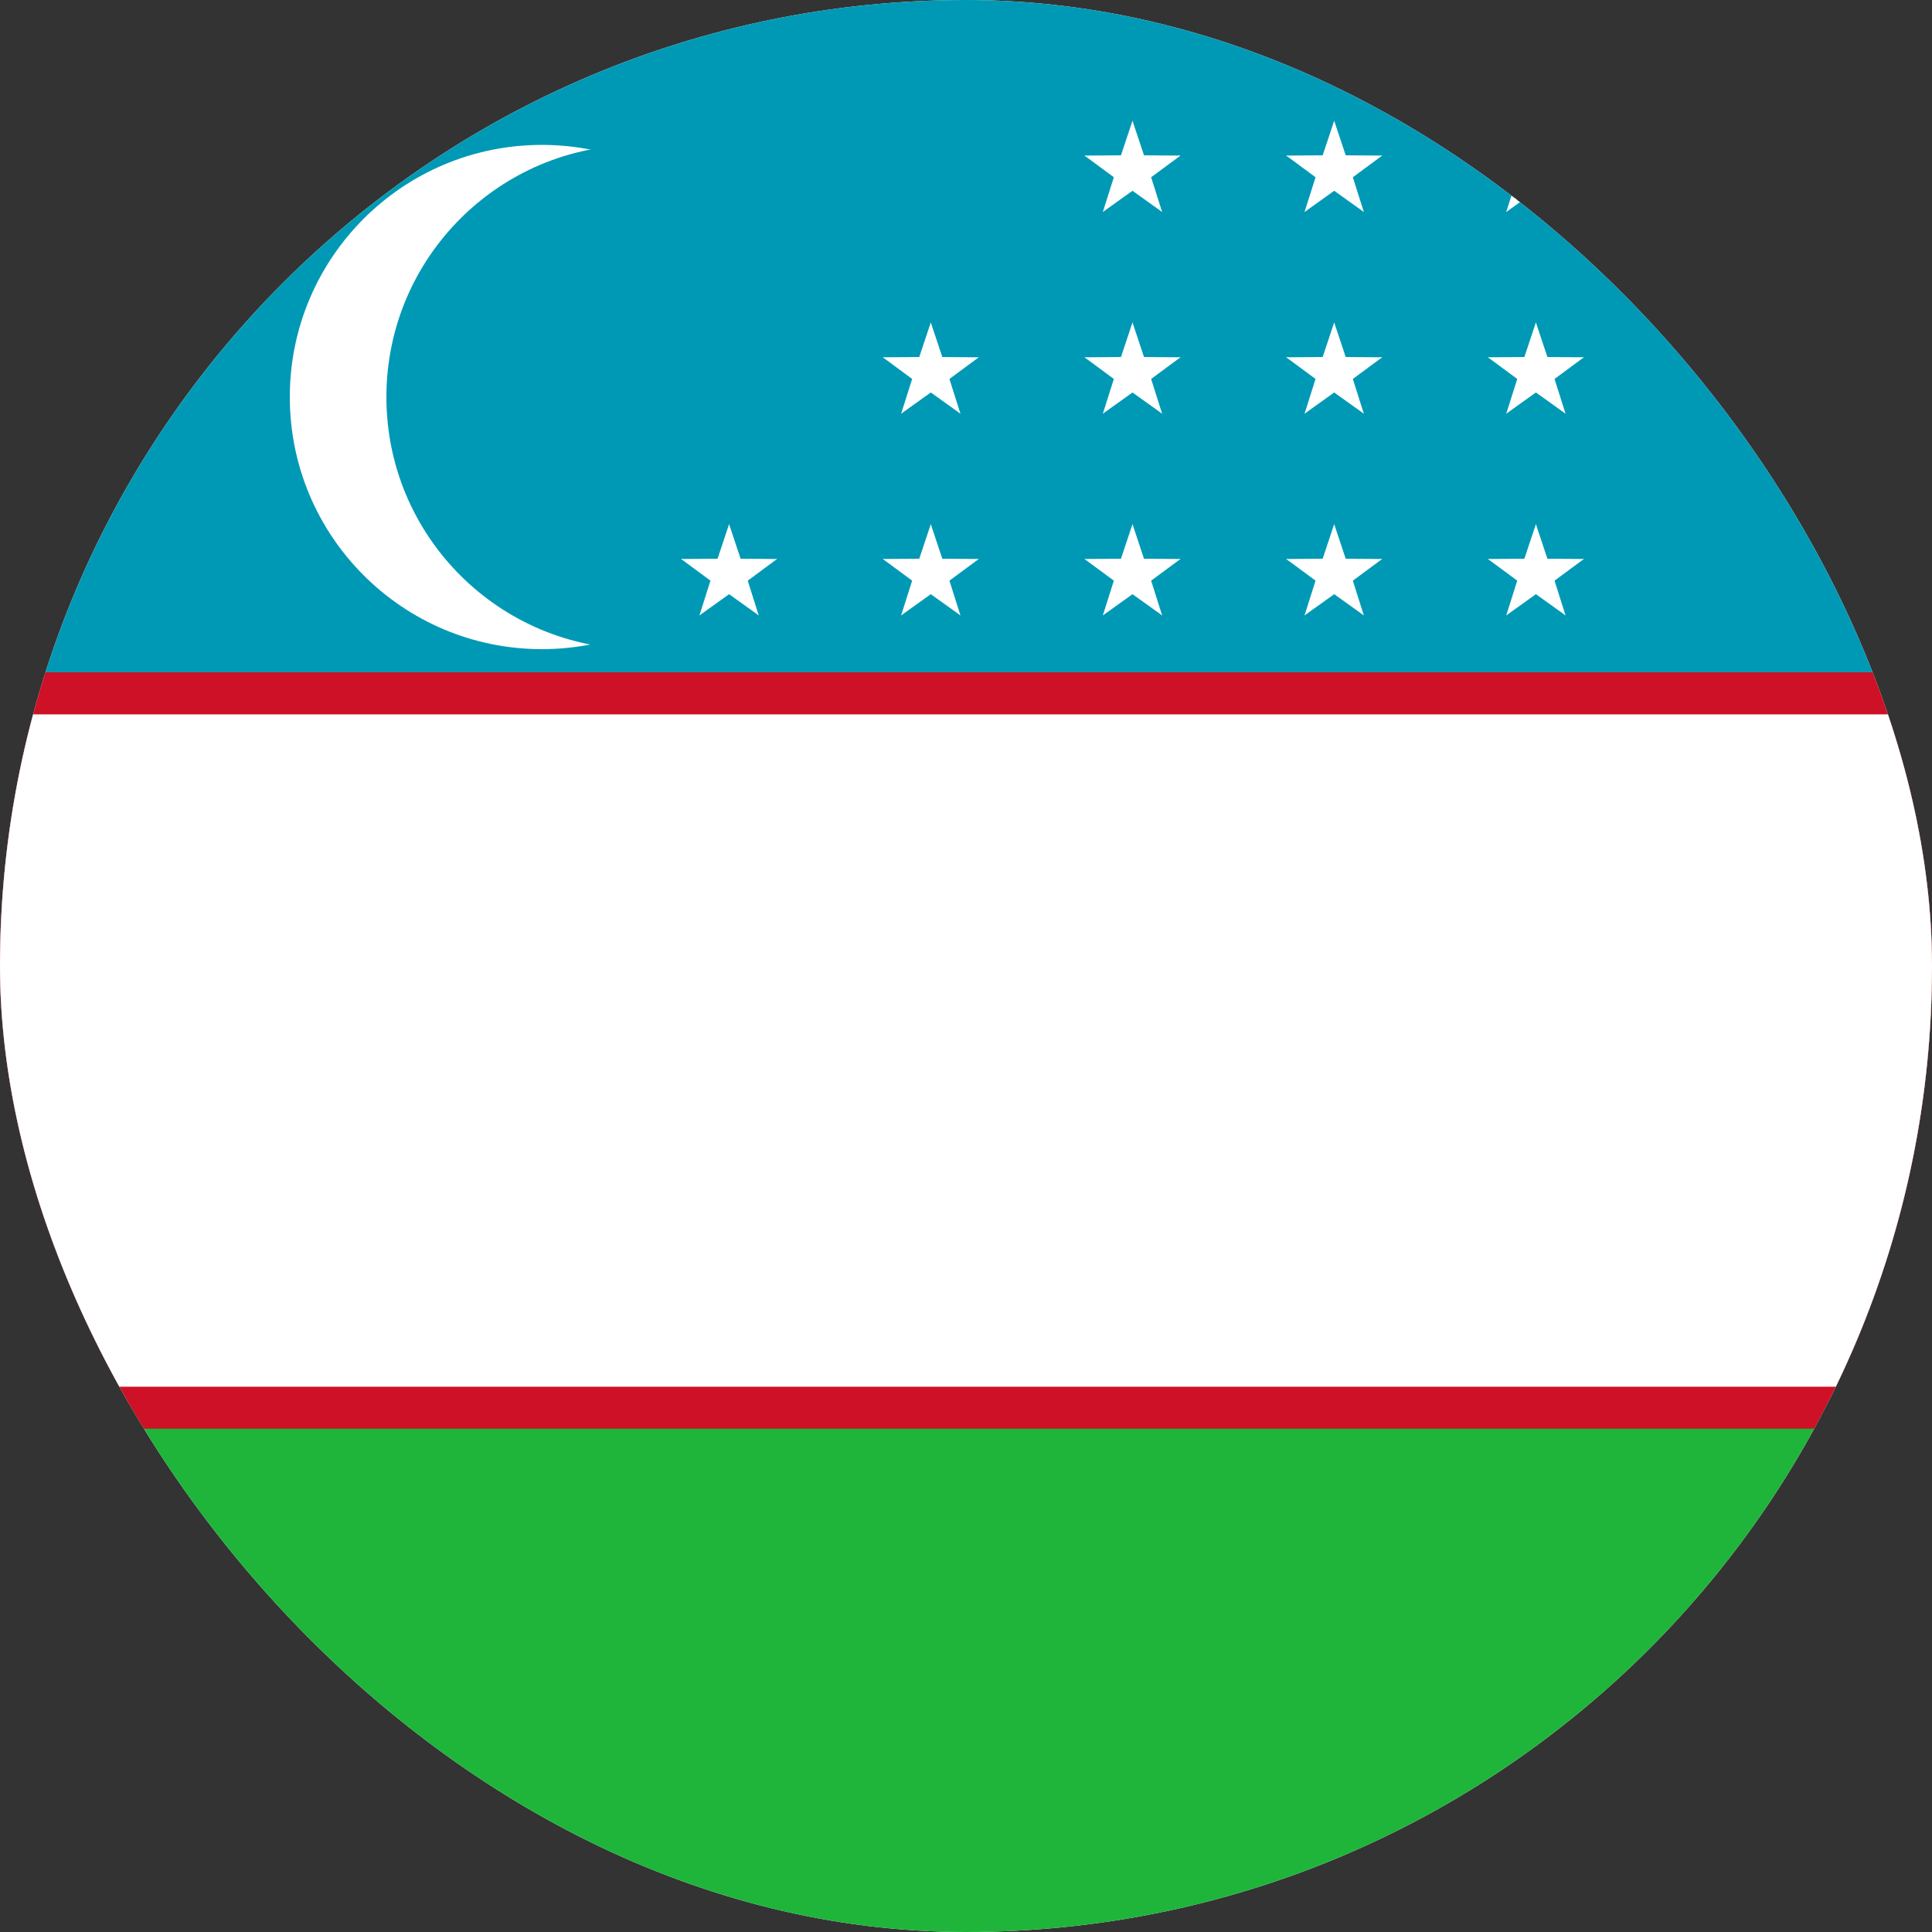 <svg width="80" height="80" viewBox="0 0 80 80" fill="none" xmlns="http://www.w3.org/2000/svg">
<rect x="0" y="0" width="80" height="80" fill="#333333" stroke="none"/>
<g clip-path="url(#clip0_334_231)">
<rect width="80" height="80" rx="40" fill="white"/>
<g clip-path="url(#clip1_334_231)">
<path d="M0 58H116V87H0V58Z" fill="#1EB53A"/>
<path d="M-1 -4H115V28H-1V-4Z" fill="#0099B5"/>
<path d="M0 27.84H116V59.16H0V27.84Z" fill="#CE1126"/>
<path d="M0 29.58H116V57.42H0V29.58Z" fill="white"/>
<path d="M22.44 26.88C28.206 26.88 32.88 22.206 32.88 16.44C32.88 10.674 28.206 6 22.44 6C16.674 6 12 10.674 12 16.44C12 22.206 16.674 26.88 22.44 26.88Z" fill="white"/>
<path d="M26.44 26.88C32.206 26.88 36.88 22.206 36.88 16.44C36.88 10.674 32.206 6 26.44 6C20.674 6 16 10.674 16 16.44C16 22.206 20.674 26.88 26.44 26.88Z" fill="#0099B5"/>
<path d="M46.894 21.704L46.233 23.688L47.242 24.036" fill="white"/>
<path d="M46.894 21.704L47.555 23.688L46.546 24.036" fill="white"/>
<path d="M48.88 23.147L46.789 23.131L46.77 24.198" fill="white"/>
<path d="M48.88 23.147L47.198 24.389L46.555 23.537" fill="white"/>
<path d="M44.908 23.147L46.59 24.389L47.233 23.537" fill="white"/>
<path d="M44.908 23.147L46.999 23.131L47.018 24.198" fill="white"/>
<path d="M48.121 25.482L47.49 23.488L46.469 23.8" fill="white"/>
<path d="M48.121 25.482L46.42 24.265L47.032 23.391" fill="white"/>
<path d="M45.667 25.482L47.368 24.265L46.756 23.391" fill="white"/>
<path d="M45.667 25.481L46.298 23.488L47.319 23.8" fill="white"/>
<path d="M46.894 13.352L46.233 15.336L47.242 15.684" fill="white"/>
<path d="M46.894 13.352L47.555 15.336L46.546 15.684" fill="white"/>
<path d="M48.88 14.795L46.789 14.779L46.77 15.846" fill="white"/>
<path d="M48.88 14.795L47.198 16.037L46.555 15.184" fill="white"/>
<path d="M44.908 14.795L46.59 16.037L47.233 15.184" fill="white"/>
<path d="M44.908 14.795L46.999 14.779L47.018 15.846" fill="white"/>
<path d="M48.121 17.129L47.49 15.136L46.469 15.448" fill="white"/>
<path d="M48.121 17.129L46.42 15.913L47.032 15.039" fill="white"/>
<path d="M45.667 17.129L47.368 15.913L46.756 15.039" fill="white"/>
<path d="M45.667 17.129L46.298 15.136L47.319 15.448" fill="white"/>
<path d="M46.894 5L46.233 6.984L47.242 7.332" fill="white"/>
<path d="M46.894 5L47.555 6.984L46.546 7.332" fill="white"/>
<path d="M48.88 6.443L46.789 6.427L46.77 7.494" fill="white"/>
<path d="M48.88 6.443L47.198 7.685L46.555 6.832" fill="white"/>
<path d="M44.908 6.443L46.59 7.685L47.233 6.832" fill="white"/>
<path d="M44.908 6.443L46.999 6.427L47.018 7.494" fill="white"/>
<path d="M48.121 8.777L47.49 6.784L46.469 7.096" fill="white"/>
<path d="M48.121 8.777L46.42 7.561L47.032 6.687" fill="white"/>
<path d="M45.667 8.777L47.368 7.561L46.756 6.687" fill="white"/>
<path d="M45.667 8.777L46.298 6.784L47.319 7.096" fill="white"/>
<path d="M55.246 21.704L54.585 23.688L55.594 24.036" fill="white"/>
<path d="M55.246 21.704L55.907 23.688L54.898 24.036" fill="white"/>
<path d="M57.232 23.147L55.141 23.131L55.122 24.198" fill="white"/>
<path d="M57.232 23.147L55.55 24.389L54.907 23.537" fill="white"/>
<path d="M53.26 23.147L54.943 24.389L55.585 23.537" fill="white"/>
<path d="M53.26 23.147L55.351 23.131L55.37 24.198" fill="white"/>
<path d="M56.473 25.482L55.842 23.488L54.821 23.8" fill="white"/>
<path d="M56.473 25.482L54.773 24.265L55.384 23.391" fill="white"/>
<path d="M54.019 25.482L55.72 24.265L55.108 23.391" fill="white"/>
<path d="M54.019 25.481L54.65 23.488L55.671 23.8" fill="white"/>
<path d="M55.246 13.352L54.585 15.336L55.594 15.684" fill="white"/>
<path d="M55.246 13.352L55.907 15.336L54.898 15.684" fill="white"/>
<path d="M57.232 14.795L55.141 14.779L55.122 15.846" fill="white"/>
<path d="M57.232 14.795L55.55 16.037L54.907 15.184" fill="white"/>
<path d="M53.26 14.795L54.943 16.037L55.585 15.184" fill="white"/>
<path d="M53.26 14.795L55.351 14.779L55.37 15.846" fill="white"/>
<path d="M56.473 17.129L55.842 15.136L54.821 15.448" fill="white"/>
<path d="M56.473 17.129L54.773 15.913L55.384 15.039" fill="white"/>
<path d="M54.019 17.129L55.72 15.913L55.108 15.039" fill="white"/>
<path d="M54.019 17.129L54.65 15.136L55.671 15.448" fill="white"/>
<path d="M55.246 5L54.585 6.984L55.594 7.332" fill="white"/>
<path d="M55.246 5L55.907 6.984L54.898 7.332" fill="white"/>
<path d="M57.232 6.443L55.141 6.427L55.122 7.494" fill="white"/>
<path d="M57.232 6.443L55.55 7.685L54.907 6.832" fill="white"/>
<path d="M53.26 6.443L54.943 7.685L55.585 6.832" fill="white"/>
<path d="M53.26 6.443L55.351 6.427L55.37 7.494" fill="white"/>
<path d="M56.473 8.777L55.842 6.784L54.821 7.096" fill="white"/>
<path d="M56.473 8.777L54.773 7.561L55.384 6.687" fill="white"/>
<path d="M54.019 8.777L55.72 7.561L55.108 6.687" fill="white"/>
<path d="M54.019 8.777L54.65 6.784L55.671 7.096" fill="white"/>
<path d="M63.598 21.704L62.937 23.688L63.946 24.036" fill="white"/>
<path d="M63.598 21.704L64.259 23.688L63.25 24.036" fill="white"/>
<path d="M65.584 23.147L63.493 23.131L63.474 24.198" fill="white"/>
<path d="M65.584 23.147L63.902 24.389L63.259 23.537" fill="white"/>
<path d="M61.612 23.147L63.294 24.389L63.937 23.537" fill="white"/>
<path d="M61.612 23.147L63.703 23.131L63.722 24.198" fill="white"/>
<path d="M64.825 25.482L64.194 23.488L63.173 23.8" fill="white"/>
<path d="M64.825 25.482L63.125 24.265L63.736 23.391" fill="white"/>
<path d="M62.371 25.482L64.072 24.265L63.46 23.391" fill="white"/>
<path d="M62.371 25.481L63.002 23.488L64.023 23.8" fill="white"/>
<path d="M63.598 13.352L62.937 15.336L63.946 15.684" fill="white"/>
<path d="M63.598 13.352L64.259 15.336L63.25 15.684" fill="white"/>
<path d="M65.584 14.795L63.493 14.779L63.474 15.846" fill="white"/>
<path d="M65.584 14.795L63.902 16.037L63.259 15.184" fill="white"/>
<path d="M61.612 14.795L63.294 16.037L63.937 15.184" fill="white"/>
<path d="M61.612 14.795L63.703 14.779L63.722 15.846" fill="white"/>
<path d="M64.825 17.129L64.194 15.136L63.173 15.448" fill="white"/>
<path d="M64.825 17.129L63.125 15.913L63.736 15.039" fill="white"/>
<path d="M62.371 17.129L64.072 15.913L63.46 15.039" fill="white"/>
<path d="M62.371 17.129L63.002 15.136L64.023 15.448" fill="white"/>
<path d="M63.598 5L62.937 6.984L63.946 7.332" fill="white"/>
<path d="M63.598 5L64.259 6.984L63.25 7.332" fill="white"/>
<path d="M65.584 6.443L63.493 6.427L63.474 7.494" fill="white"/>
<path d="M65.584 6.443L63.902 7.685L63.259 6.832" fill="white"/>
<path d="M61.612 6.443L63.294 7.685L63.937 6.832" fill="white"/>
<path d="M61.612 6.443L63.703 6.427L63.722 7.494" fill="white"/>
<path d="M64.825 8.777L64.194 6.784L63.173 7.096" fill="white"/>
<path d="M64.826 8.777L63.125 7.561L63.737 6.687" fill="white"/>
<path d="M62.371 8.777L64.072 7.561L63.46 6.687" fill="white"/>
<path d="M62.371 8.777L63.002 6.784L64.023 7.096" fill="white"/>
<path d="M30.19 21.704L29.529 23.688L30.538 24.036" fill="white"/>
<path d="M30.19 21.704L30.851 23.688L29.842 24.036" fill="white"/>
<path d="M32.176 23.147L30.085 23.131L30.066 24.198" fill="white"/>
<path d="M32.176 23.147L30.494 24.389L29.851 23.537" fill="white"/>
<path d="M28.204 23.147L29.887 24.389L30.529 23.537" fill="white"/>
<path d="M28.204 23.147L30.295 23.131L30.314 24.198" fill="white"/>
<path d="M31.417 25.482L30.786 23.488L29.765 23.8" fill="white"/>
<path d="M31.417 25.482L29.716 24.265L30.328 23.391" fill="white"/>
<path d="M28.963 25.482L30.664 24.265L30.052 23.391" fill="white"/>
<path d="M28.963 25.481L29.594 23.488L30.615 23.8" fill="white"/>
<path d="M38.542 21.704L37.881 23.688L38.89 24.036" fill="white"/>
<path d="M38.542 21.704L39.203 23.688L38.194 24.036" fill="white"/>
<path d="M40.528 23.147L38.437 23.131L38.418 24.198" fill="white"/>
<path d="M40.528 23.147L38.846 24.389L38.203 23.537" fill="white"/>
<path d="M36.556 23.147L38.239 24.389L38.881 23.537" fill="white"/>
<path d="M36.556 23.147L38.647 23.131L38.666 24.198" fill="white"/>
<path d="M39.769 25.482L39.138 23.488L38.117 23.8" fill="white"/>
<path d="M39.769 25.482L38.069 24.265L38.681 23.391" fill="white"/>
<path d="M37.315 25.482L39.016 24.265L38.404 23.391" fill="white"/>
<path d="M37.315 25.481L37.946 23.488L38.967 23.8" fill="white"/>
<path d="M38.542 13.352L37.881 15.336L38.89 15.684" fill="white"/>
<path d="M38.542 13.352L39.203 15.336L38.194 15.684" fill="white"/>
<path d="M40.528 14.795L38.437 14.779L38.418 15.846" fill="white"/>
<path d="M40.528 14.795L38.846 16.037L38.203 15.184" fill="white"/>
<path d="M36.556 14.795L38.239 16.037L38.881 15.184" fill="white"/>
<path d="M36.556 14.795L38.647 14.779L38.666 15.846" fill="white"/>
<path d="M39.769 17.129L39.138 15.136L38.117 15.448" fill="white"/>
<path d="M39.769 17.129L38.069 15.913L38.681 15.039" fill="white"/>
<path d="M37.315 17.129L39.016 15.913L38.404 15.039" fill="white"/>
<path d="M37.315 17.129L37.946 15.136L38.967 15.448" fill="white"/>
</g>
</g>
<defs>
<clipPath id="clip0_334_231">
<rect width="80" height="80" rx="40" fill="white"/>
</clipPath>
<clipPath id="clip1_334_231">
<rect width="116" height="87" fill="white"/>
</clipPath>
</defs>
</svg>
